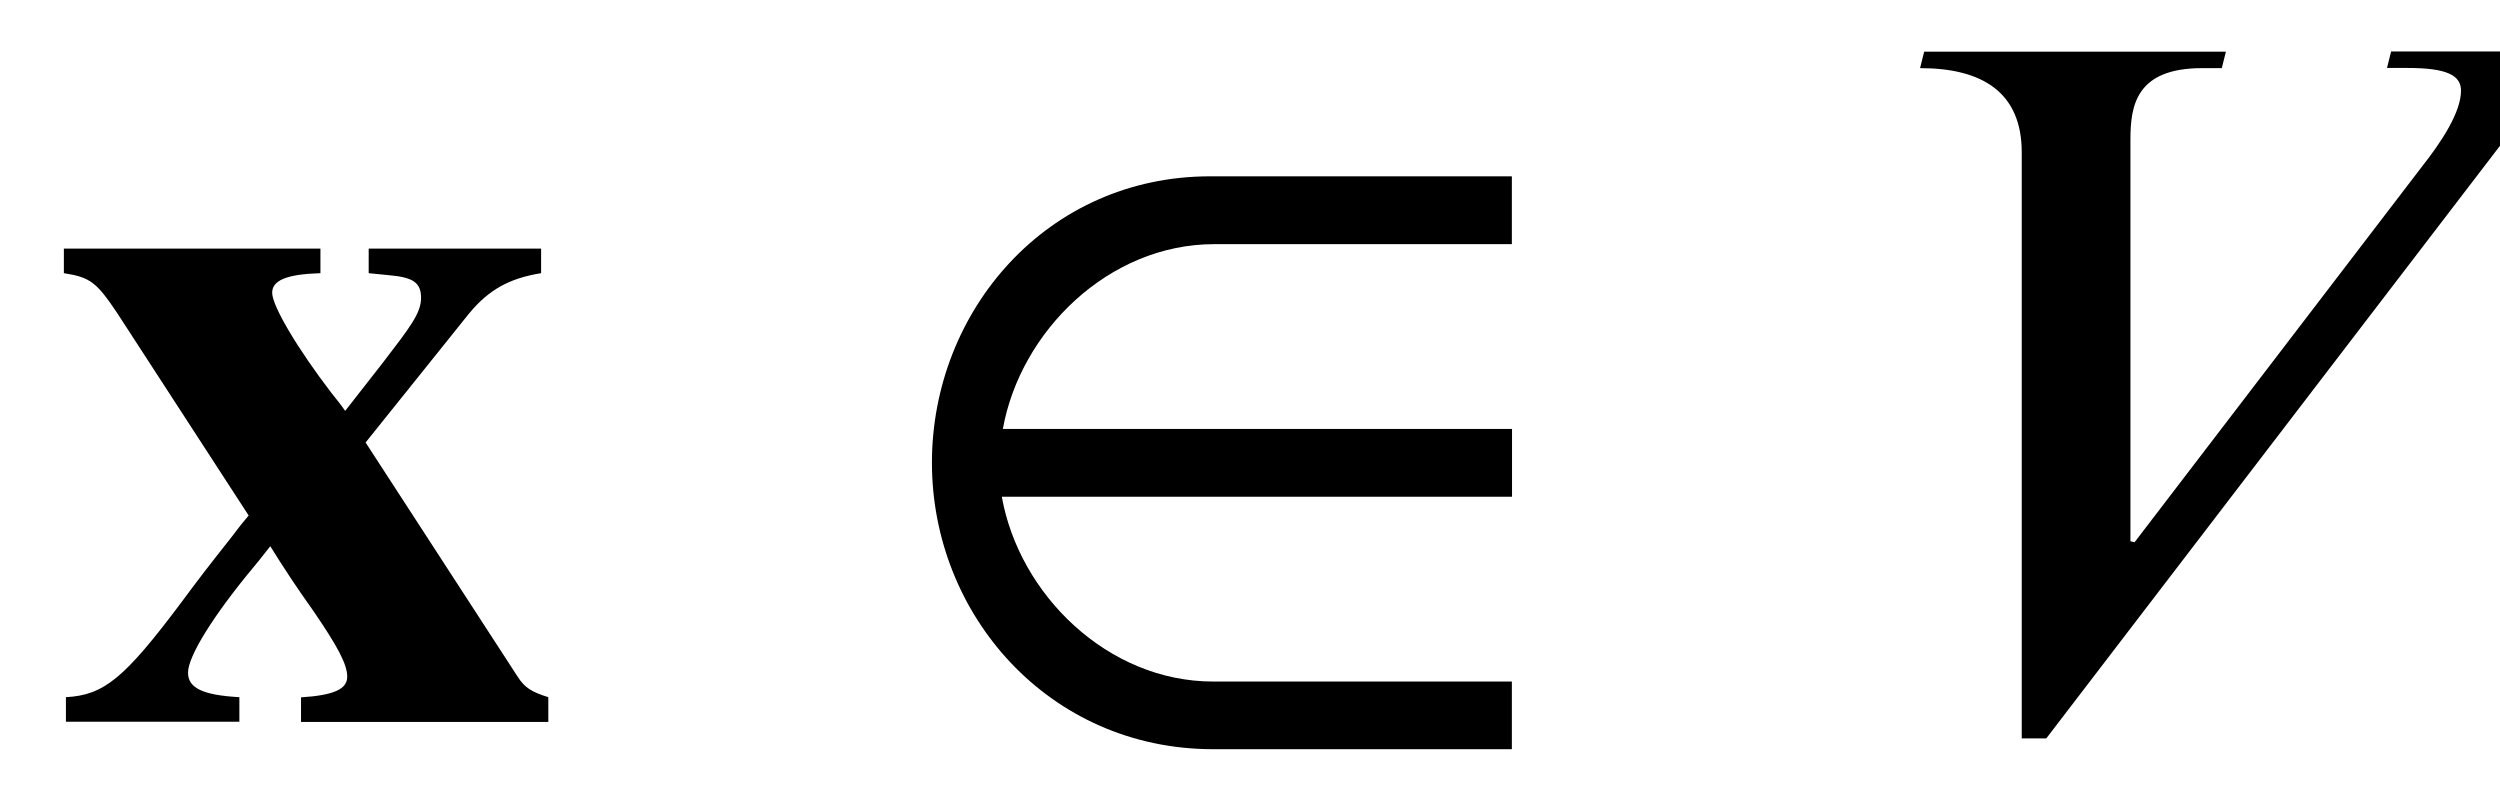 <?xml version='1.0' encoding='UTF-8'?>
<!-- This file was generated by dvisvgm 3.2.2 -->
<svg version='1.1' xmlns='http://www.w3.org/2000/svg' xmlns:xlink='http://www.w3.org/1999/xlink' width='24.268pt' height='7.775pt' viewBox='-.5 -7.006 24.268 7.775'>
<defs>
<use id='g2-1145' xlink:href='#g0-1145' transform='scale(1.667)'/>
<use id='g2-2473' xlink:href='#g0-2473' transform='scale(1.667)'/>
<use id='g2-2497' xlink:href='#g0-2497' transform='scale(1.667)'/>
<path id='g0-1145' d='m3.736 .161v-.395h-1.739c-.616 0-1.13-.508-1.231-1.076h2.971v-.395h-2.965c.102-.568 .616-1.076 1.231-1.076h1.733v-.395h-1.757c-.95 0-1.62 .783-1.62 1.668s.681 1.668 1.638 1.668h1.739z'/>
<path id='g0-2473' d='m2.893 0v-.143c-.096-.03-.137-.054-.179-.12l-.885-1.363l.604-.753c.114-.137 .233-.203 .418-.233v-.143h-1.004v.143l.12 .012c.137 .012 .185 .042 .185 .132s-.066 .173-.227 .383l-.215 .275c-.024-.036-.054-.072-.078-.102c-.197-.257-.347-.508-.347-.586c0-.072 .084-.108 .281-.114v-.143h-1.494v.143c.155 .024 .191 .054 .311 .233l.765 1.178c-.09 .108-.042 .054-.132 .167s-.173 .221-.257 .335c-.335 .448-.454 .544-.675 .556v.143h1.01v-.143c-.215-.012-.299-.054-.299-.143c0-.096 .149-.335 .383-.616c.036-.042 .066-.084 .096-.12c.078 .126 .161 .251 .251 .377c.143 .209 .197 .311 .197 .383s-.078 .108-.269 .12v.143h1.441z'/>
<path id='g0-2497' d='m4.543-3.903h-1.441l-.024 .096h.12c.227 0 .311 .042 .311 .132c0 .126-.114 .299-.227 .442l-1.674 2.188l-.024-.006v-2.337c0-.197 .03-.418 .418-.418h.114l.024-.096h-1.757l-.024 .096c.365 0 .592 .143 .592 .49v3.413h.143l2.636-3.443c.155-.203 .4-.436 .789-.46l.024-.096z'/>
</defs>
<g id='page11'>
<g fill='currentColor'>
<use x='0' y='0' xlink:href='#g2-2473'/>
<use x='7.948' y='0' xlink:href='#g2-1145'/>
<use x='17.54' y='0' xlink:href='#g2-2497'/>
</g>
</g>
</svg>